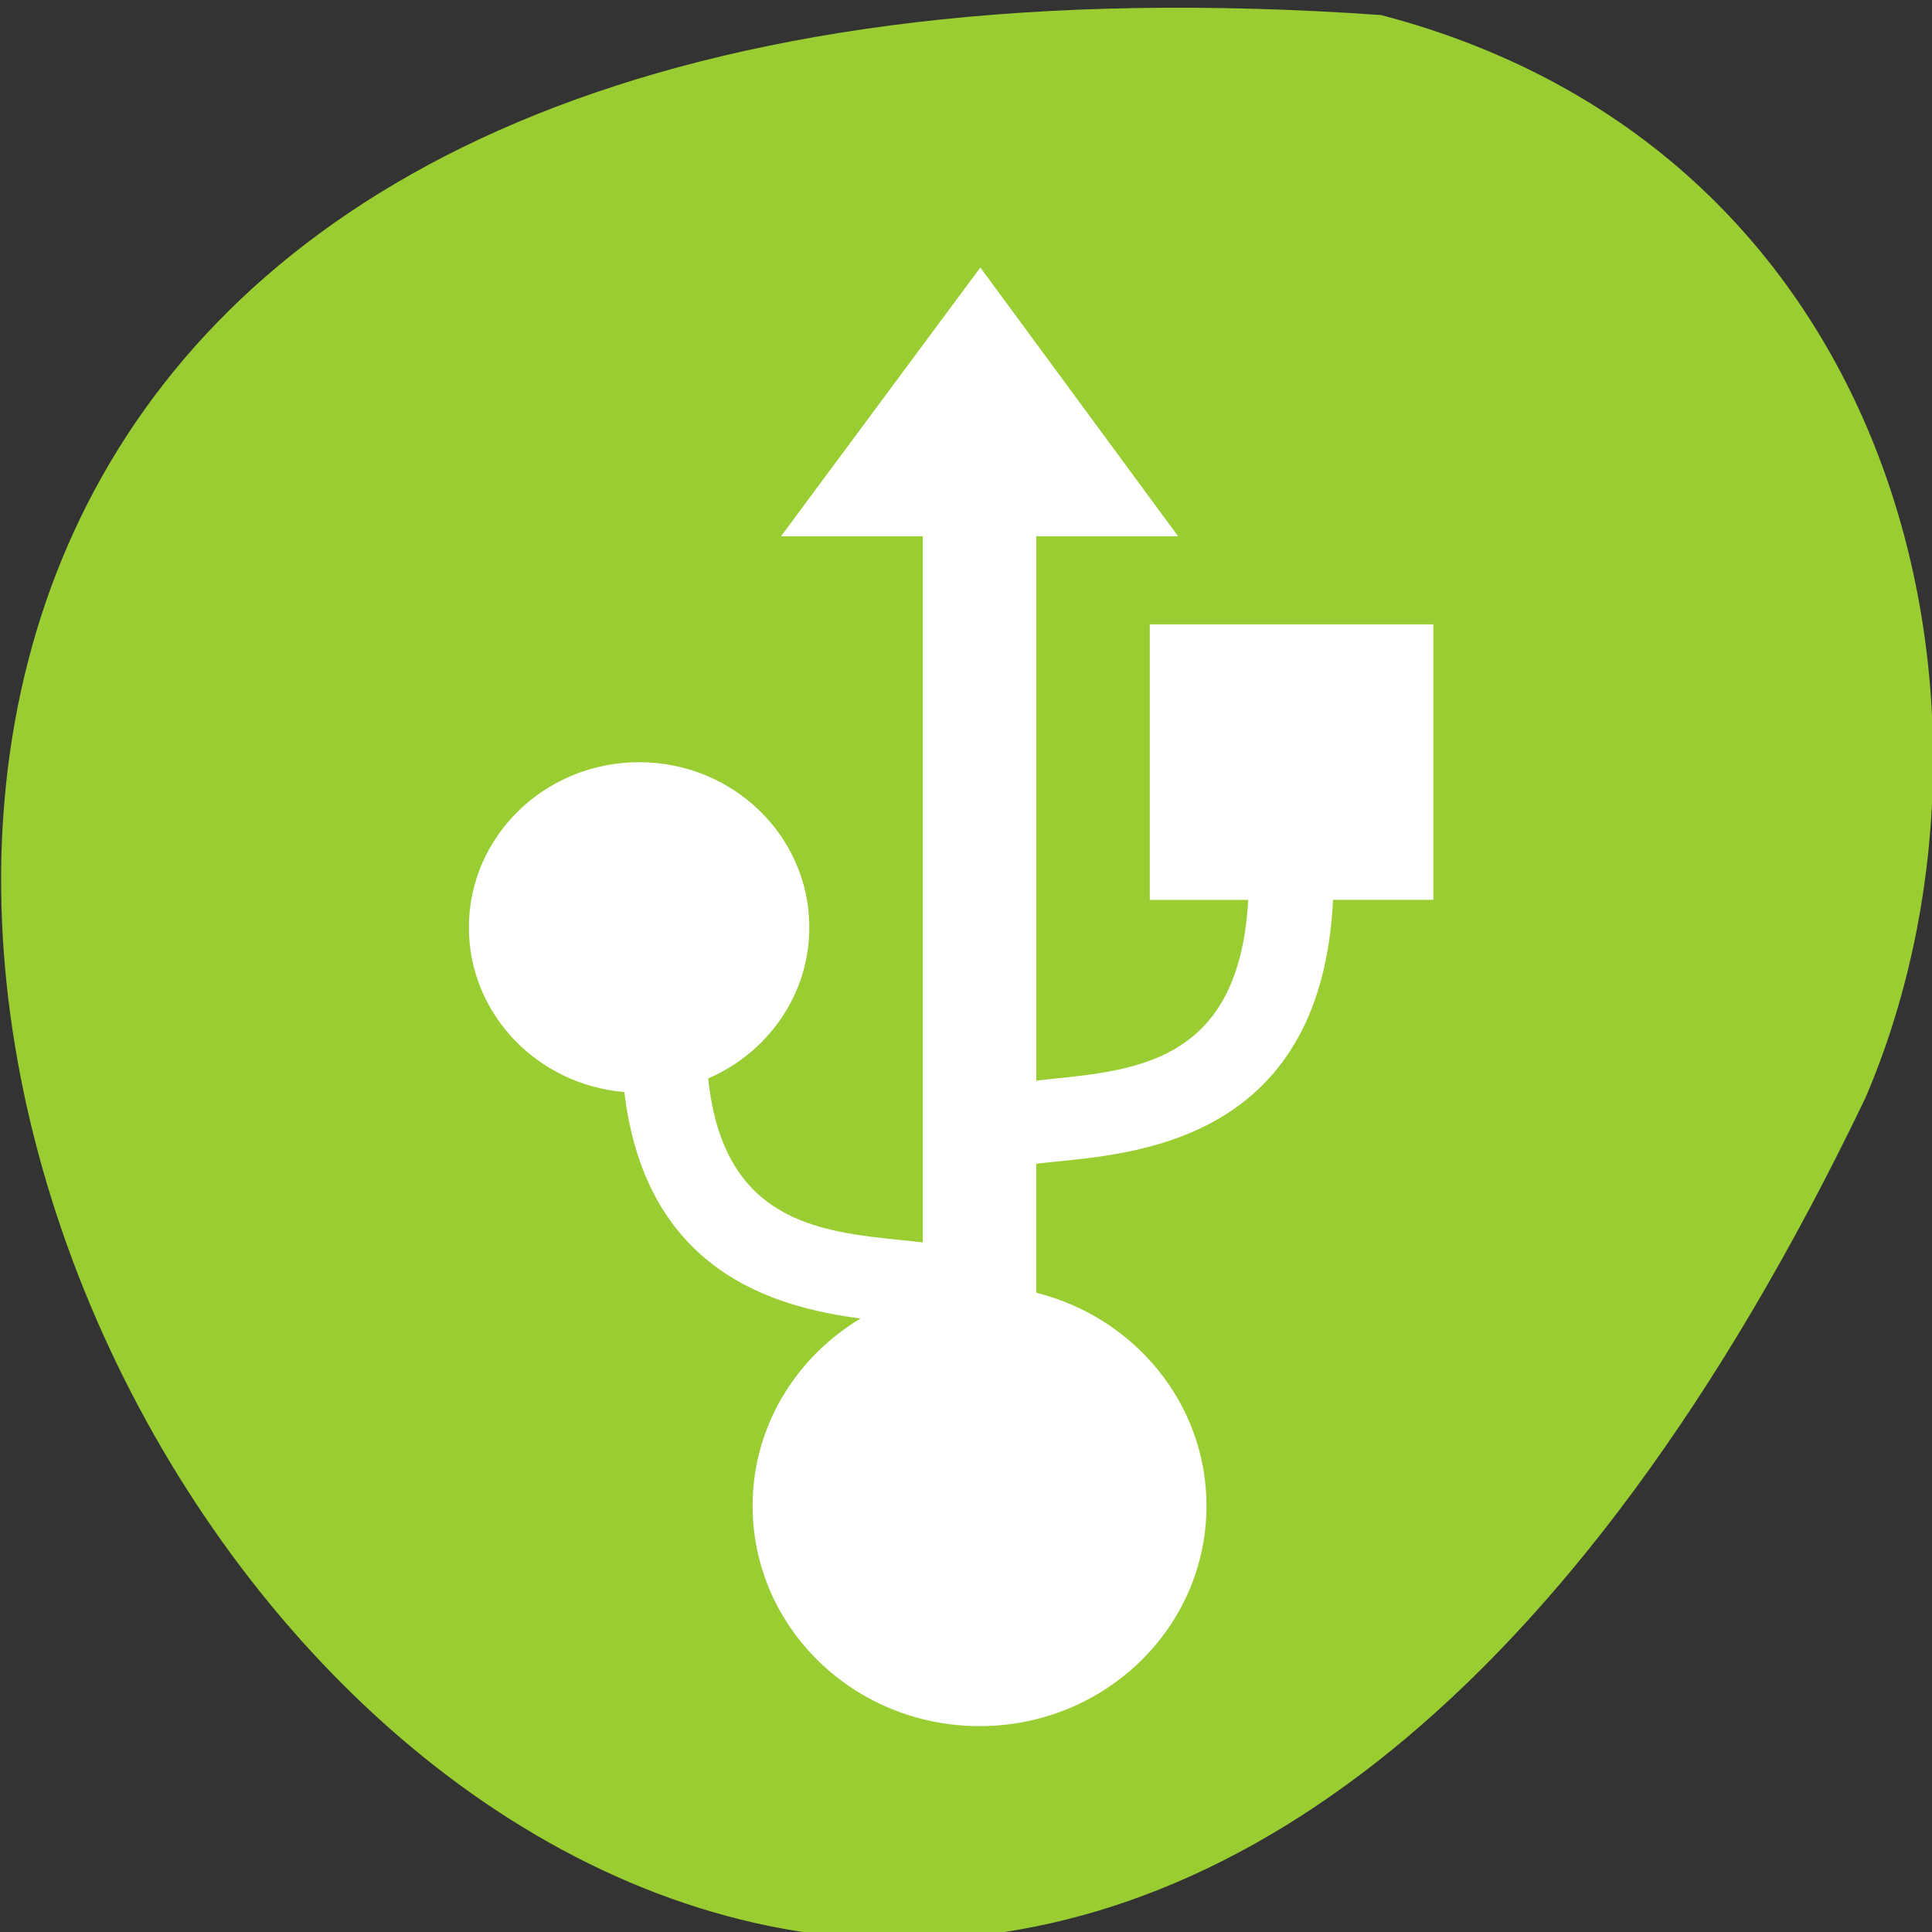 <svg xmlns="http://www.w3.org/2000/svg" viewBox="0 0 256 256"><rect x="0" y="0" width="256" height="256" fill="#333333" stroke="none"/><defs><clipPath><rect width="46" height="46" x="1" y="1" rx="4" style="fill:#1890d0"/></clipPath><clipPath><rect width="46" height="46" x="1" y="1" rx="4" style="fill:#1890d0"/></clipPath><clipPath><path d="M 27.375,221.875 H28.5 V226 H27.375 z"/></clipPath><clipPath><rect width="46" height="46" x="1" y="1" rx="4" style="fill:#1890d0"/></clipPath><clipPath><rect width="46" height="46" x="1" y="1" rx="4" style="fill:#1890d0"/></clipPath><clipPath><path d="m 27.545 222.49 v -0.58 h 1.739 v 4.057 h -1.739 v -0.58 h -0.58 v -2.898 h 0.58 z"/></clipPath><clipPath><rect width="46" height="46" x="1" y="1" rx="4" style="fill:#1890d0"/></clipPath><clipPath><path transform="matrix(0 -1 1 0 0 0)" d="m -202 21 h 4 v 15 h -4 z"/></clipPath><clipPath><rect width="46" height="46" x="1" y="1" rx="4" style="fill:#1890d0"/></clipPath><clipPath><rect width="46" height="46" x="1" y="1" rx="4" style="fill:#1890d0"/></clipPath><clipPath><rect width="46" height="46" x="1" y="1" rx="4" style="fill:#1890d0"/></clipPath><clipPath><rect width="46" height="46" x="1" y="1" rx="4" style="fill:#1890d0"/></clipPath><clipPath><rect width="46" height="46" x="1" y="1" rx="4" style="fill:#1890d0"/></clipPath><clipPath><rect width="46" height="46" x="1" y="1" rx="4" style="fill:#1890d0"/></clipPath><clipPath><rect width="46" height="46" x="1" y="1" rx="4" style="fill:#1890d0"/></clipPath><clipPath><rect width="46" height="46" x="1" y="1" rx="4" style="fill:#1890d0"/></clipPath><clipPath><rect width="46" height="46" x="1" y="1" rx="4" style="fill:#1890d0"/></clipPath></defs><g transform="translate(0.146 -795.34)"><path d="m 182.83 797.33 c -368.15 -25.644 -92.2 469.58 64.2 143.49 21.558 -50.25 5.804 -125.18 -64.2 -143.49 z" style="fill:#9acd32;color:#000"/><path d="m 189.8 878.07 h -37.591 v 36.508 h 13.04 c -1.164 21.16 -14.34 22.545 -26.04 23.722 -0.733 0.077 -1.347 0.163 -2.041 0.232 v -72.13 h 18.795 l -26.21 -35.618 l -26.415 35.618 h 18.795 v 93.57 c -0.845 -0.101 -1.658 -0.201 -2.575 -0.286 -11.271 -1.13 -23.889 -2.461 -25.865 -21.446 7.891 -3.413 13.399 -11.08 13.399 -20.01 0 -12.09 -10.09 -21.895 -22.55 -21.895 -12.458 0 -22.558 9.806 -22.558 21.895 0 11.455 9.05 20.835 20.597 21.81 2.846 23.791 19.792 28.489 31.29 30.01 -8.569 5.147 -14.292 14.326 -14.292 24.821 0 16.14 13.463 29.19 30.07 29.19 16.611 0 30.07 -13.06 30.07 -29.19 0 -13.606 -9.597 -24.991 -22.558 -28.24 v -17.08 c 0.988 -0.139 2.112 -0.24 3.196 -0.348 11.39 -1.153 34.633 -3.599 36.13 -34.627 h 13.295 v -36.508 h 0.016 z" style="fill:#fff"/></g></svg>